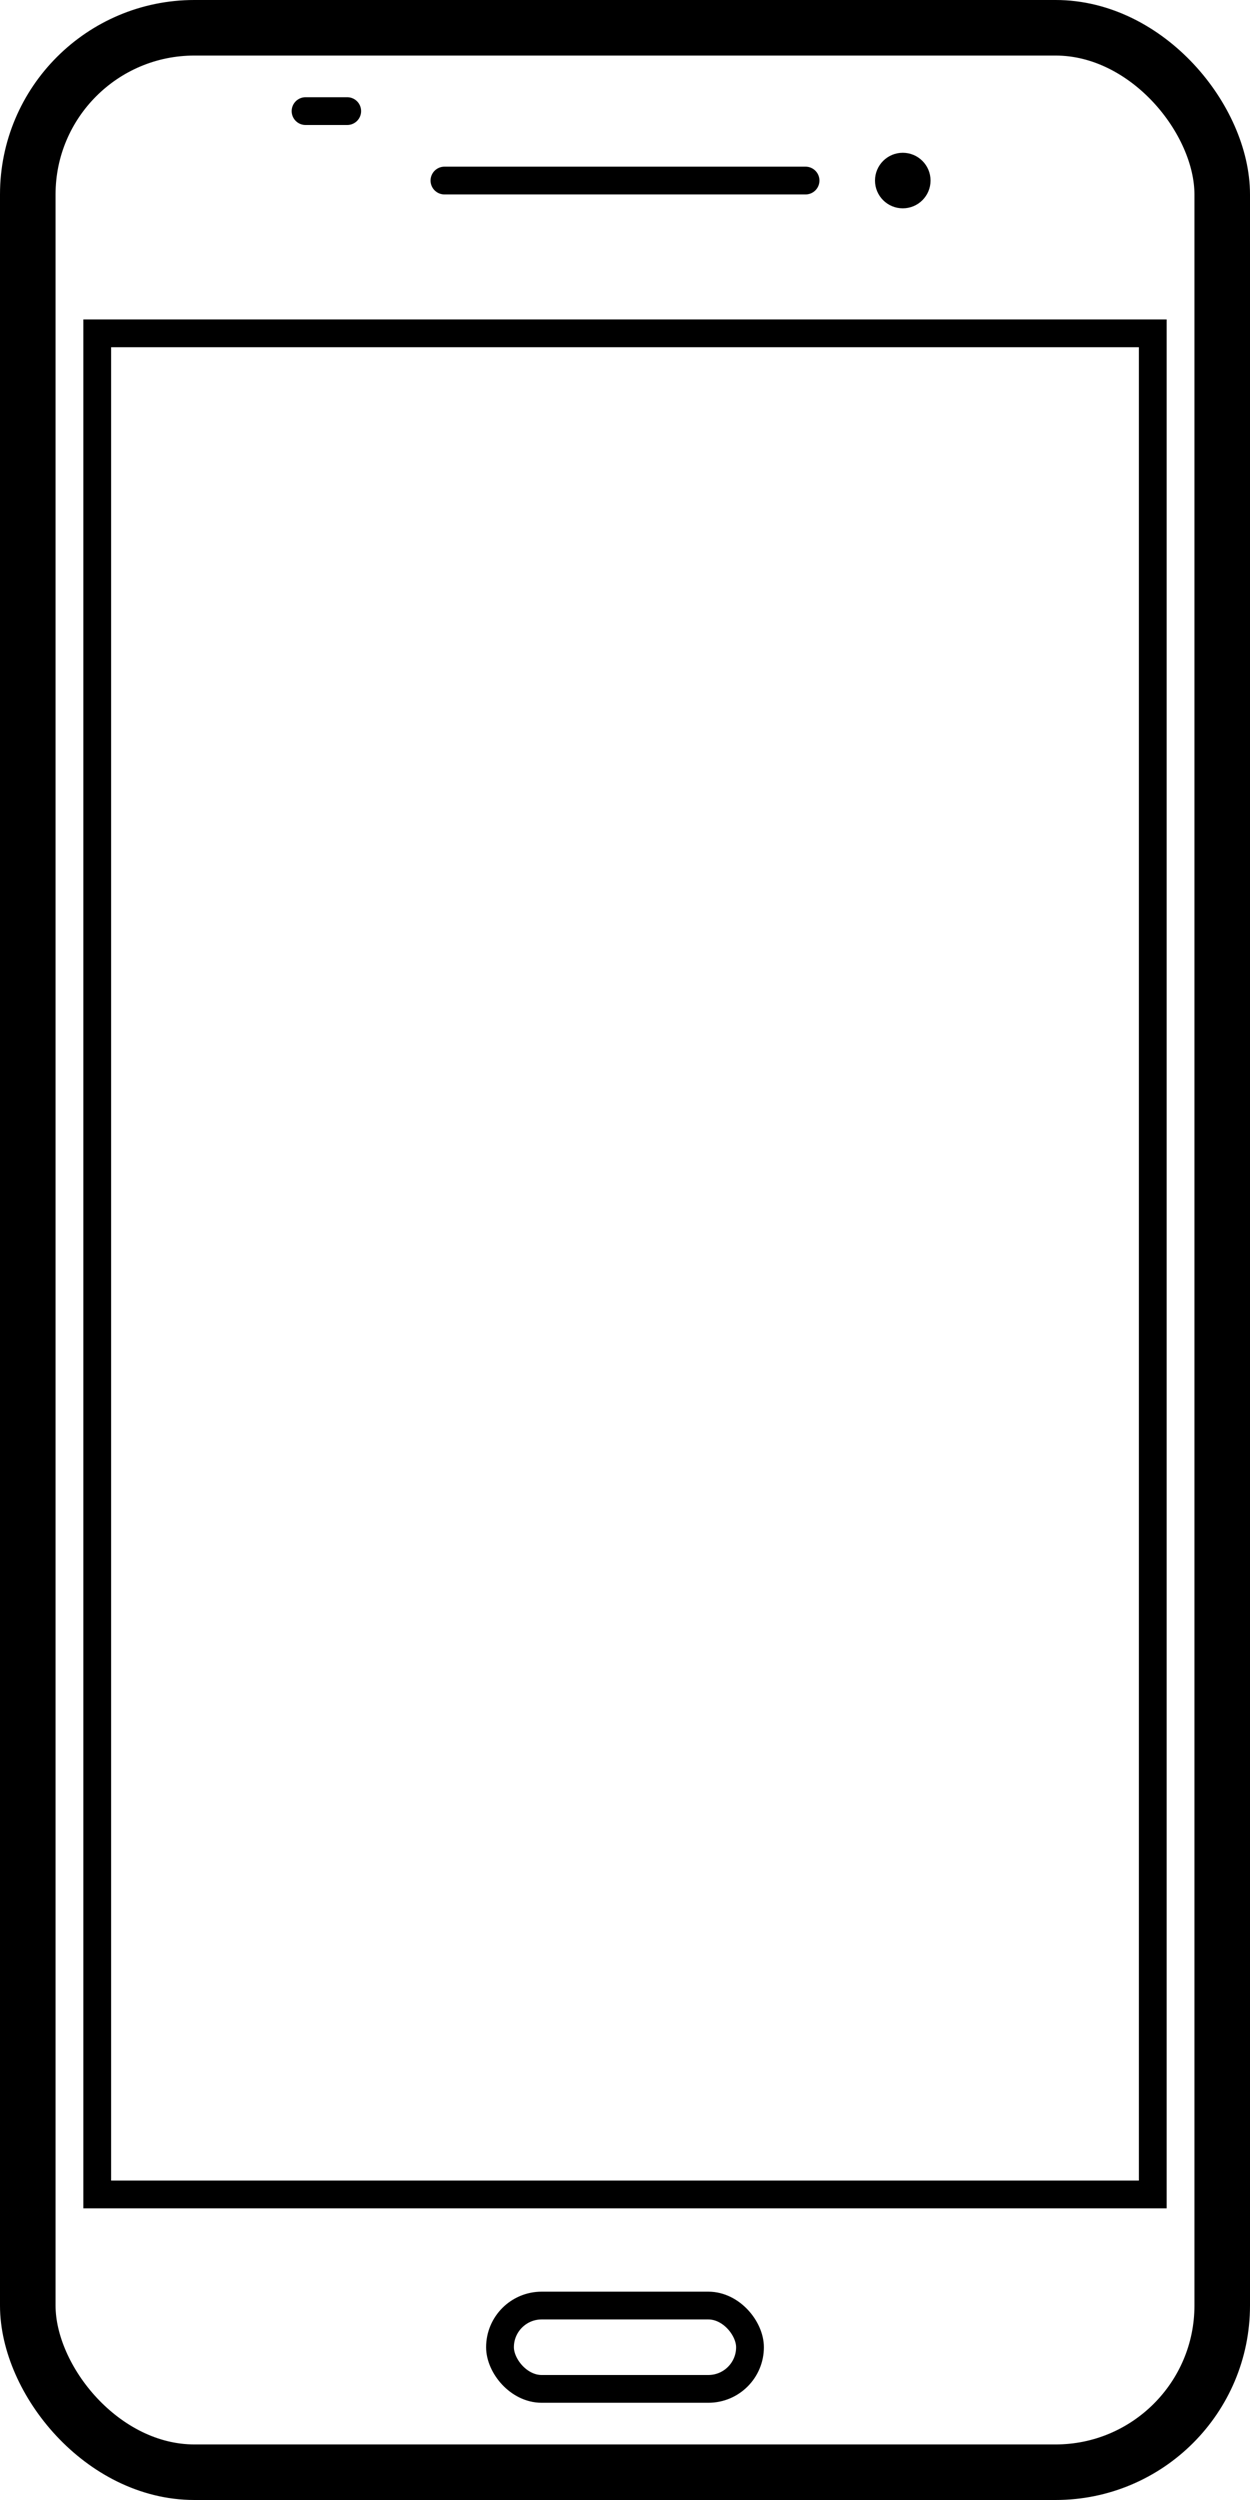 <svg id="Layer_1" data-name="Layer 1" xmlns="http://www.w3.org/2000/svg" viewBox="0 0 90 180"><defs><style>.cls-1,.cls-2,.cls-3{fill:none;stroke:#000;stroke-miterlimit:10;}.cls-1{stroke-width:4px;}.cls-2,.cls-3{stroke-width:2px;}.cls-3{stroke-linecap:round;}</style></defs><title>htc-one-a9</title><rect class="cls-1" x="2" y="2" width="86" height="176" rx="12" ry="12"/><rect class="cls-2" x="7" y="24" width="76" height="134"/><circle cx="65" cy="13" r="2"/><line class="cls-3" x1="22" y1="8" x2="25" y2="8"/><line class="cls-3" x1="32" y1="13" x2="58" y2="13"/><rect class="cls-2" x="36" y="166" width="18" height="6" rx="3" ry="3"/></svg>